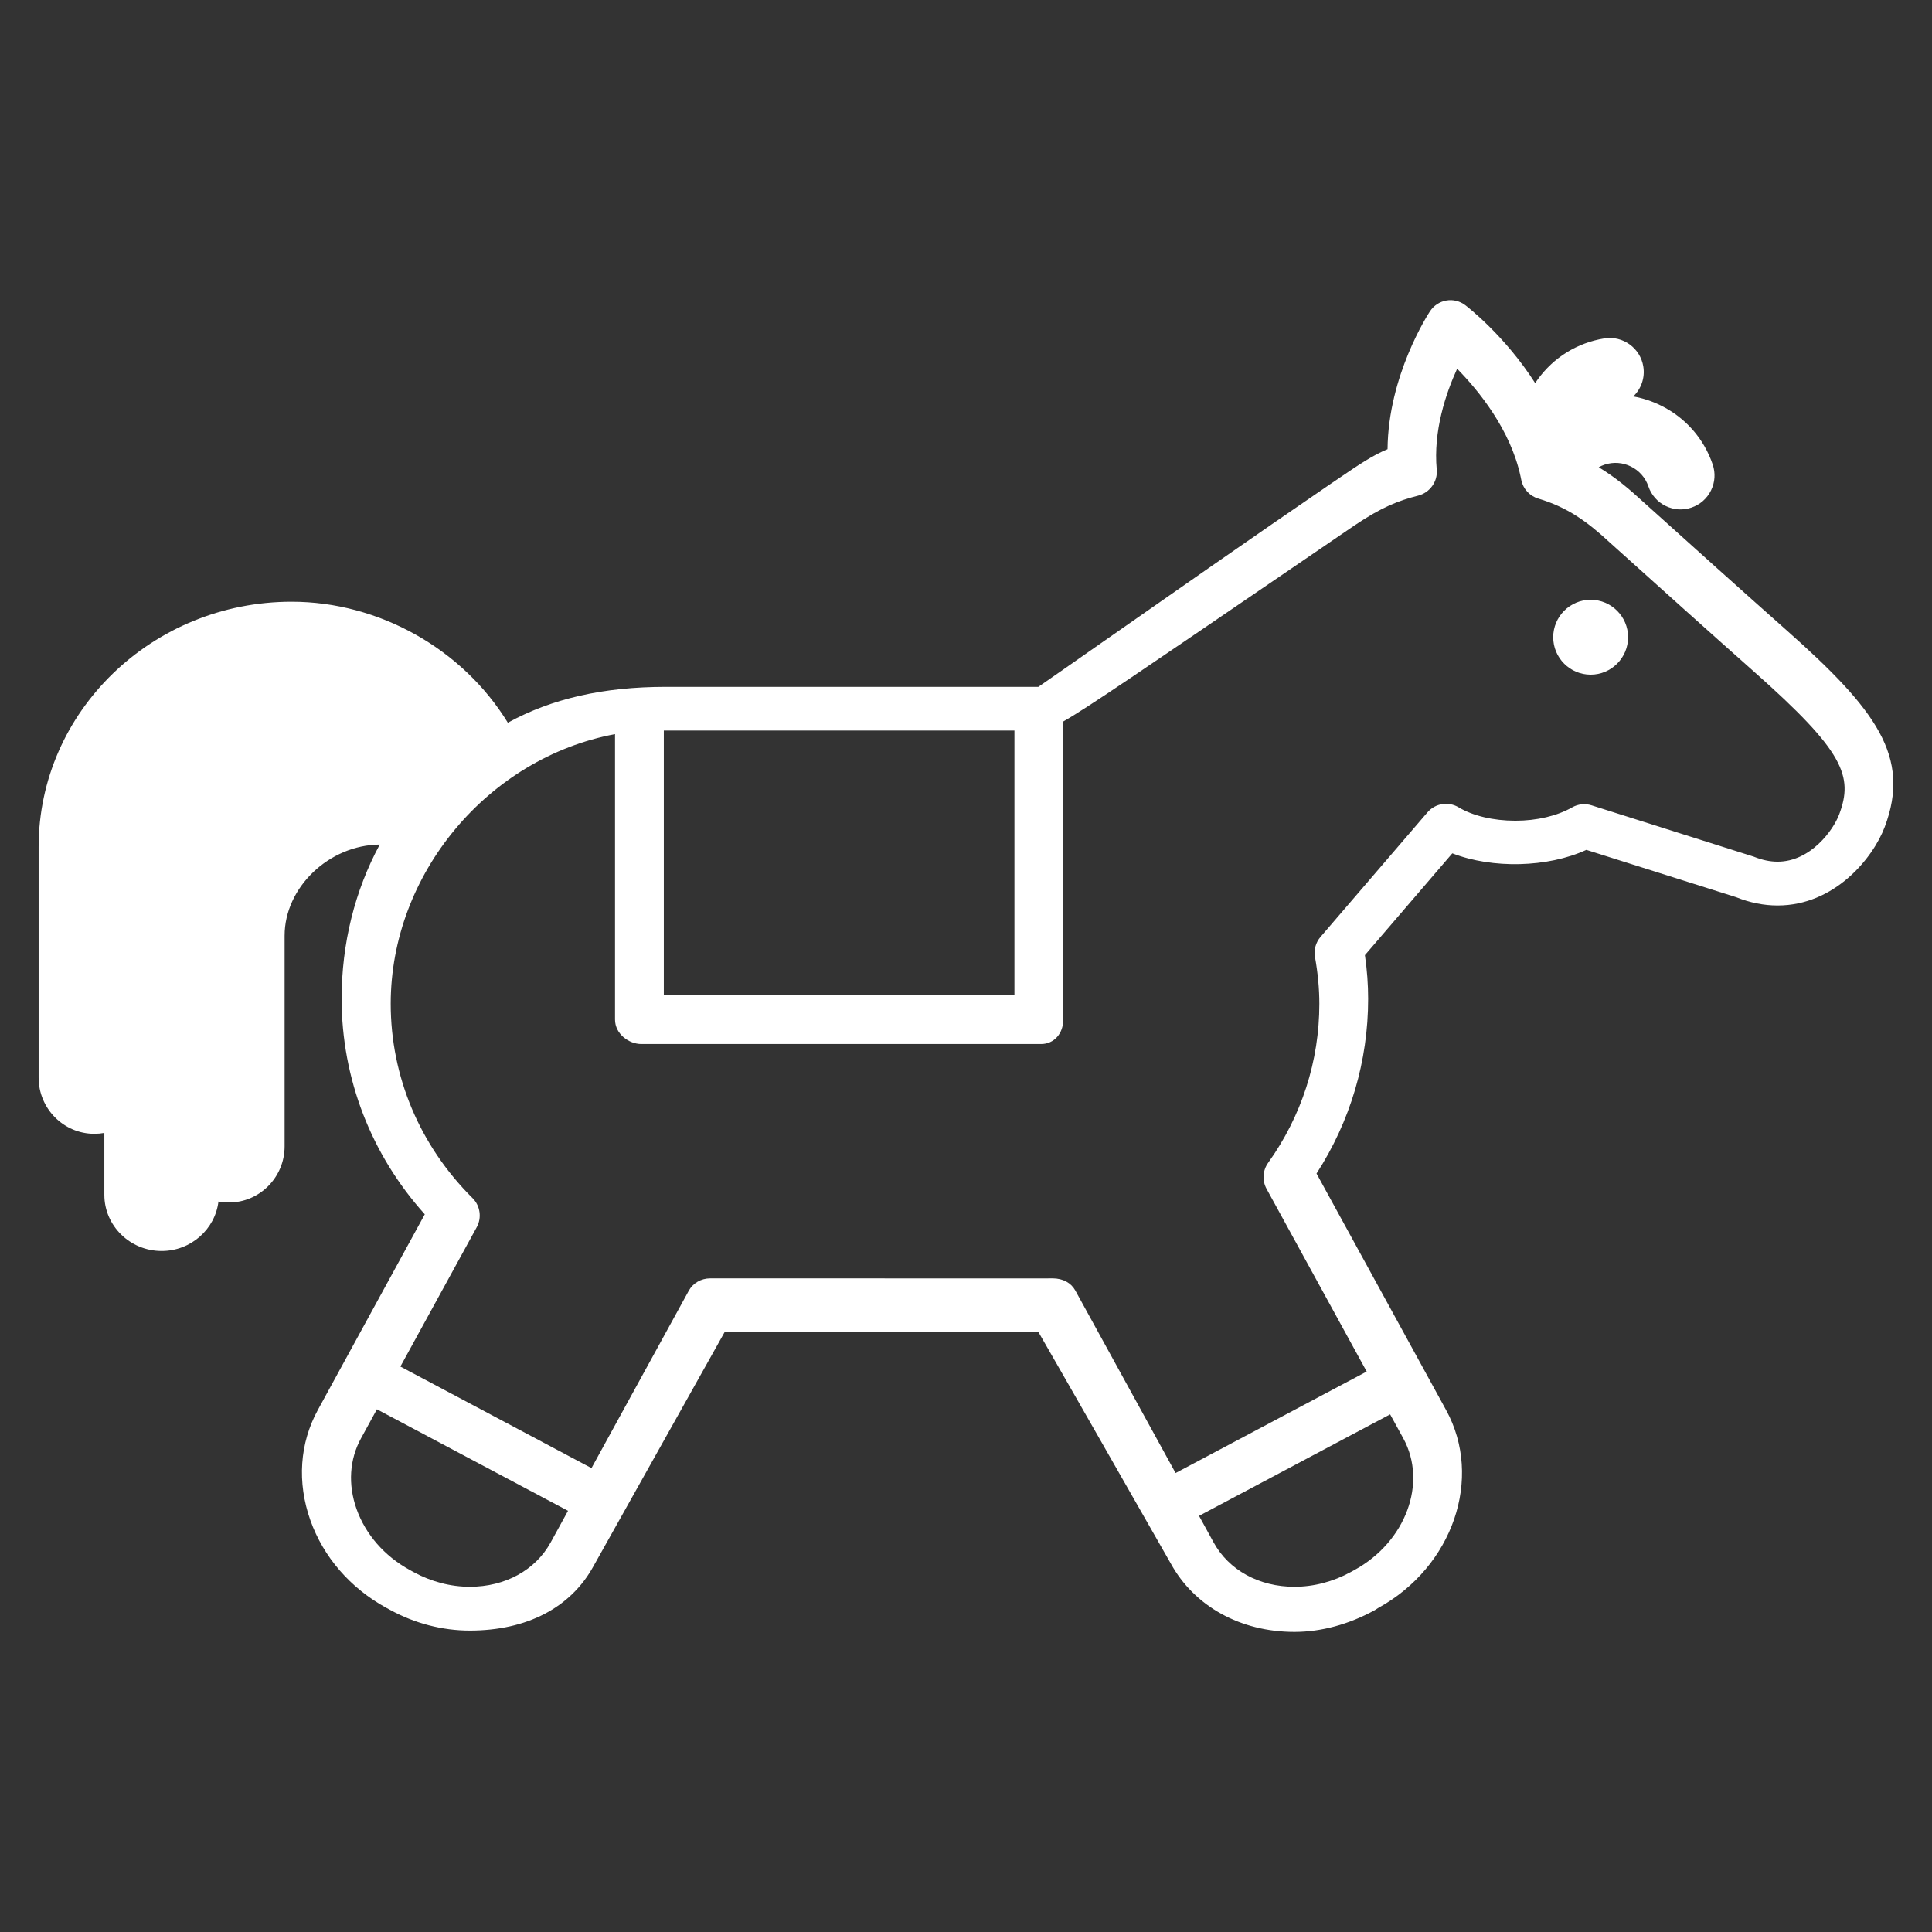 <?xml version="1.0" encoding="utf-8"?>
<!-- Generator: Adobe Illustrator 19.1.0, SVG Export Plug-In . SVG Version: 6.00 Build 0)  -->
<svg version="1.1" id="Desktop_2" xmlns="http://www.w3.org/2000/svg" xmlns:xlink="http://www.w3.org/1999/xlink" x="0px" y="0px"
	 viewBox="-420 323 300 300" style="enable-background:new -420 323 300 300;" xml:space="preserve">
<rect x="-420" y="323" width="300" height="300" fill="#333333" stroke="none"/>
<style type="text/css">
	.st0{fill:#FFFFFF;}
</style>
<g>
	<path class="st0" d="M-142.575,420.871c-7.141-6.334-14.36-12.826-21.337-19.106
		l-1.113-1c-1.842-1.697-4.034-3.58-6.723-5.212
		c0.281-0.156,0.575-0.288,0.882-0.393c2.812-0.946,5.872,0.561,6.827,3.364
		c0.456,1.34,1.407,2.419,2.674,3.039c1.262,0.618,2.691,0.706,4.017,0.252
		c1.334-0.453,2.41-1.399,3.033-2.662c0.623-1.265,0.716-2.696,0.261-4.029
		c-1.367-4.02-4.224-7.271-8.044-9.152c-1.376-0.679-2.819-1.151-4.288-1.411
		c1.205-1.159,1.845-2.87,1.559-4.643c-0.456-2.849-3.147-4.829-6.045-4.372
		c-4.2,0.676-7.885,2.949-10.371,6.396c-0.131,0.178-0.257,0.361-0.378,0.546
		c-4.7-7.373-10.576-11.892-10.854-12.104c-0.842-0.638-1.914-0.903-2.929-0.721
		c-1.027,0.174-1.949,0.773-2.534,1.65c-0.273,0.416-6.506,9.976-6.604,21.438
		c-2.296,0.934-4.574,2.487-7.341,4.369l-1.883,1.277
		c-10.89,7.435-25.445,17.608-35.077,24.34c-4.723,3.303-8.346,5.835-9.922,6.916
		h-57.862c-9.663,0-17.707,1.824-24.515,5.57
		c-7.036-11.47-20.011-18.788-33.575-18.788c-21.661,0-39.285,17.077-39.285,38.069
		v35.827c0,4.81,3.882,8.724,8.653,8.724c0.525,0,1.048-0.048,1.552-0.137v9.611
		c0,4.809,3.989,8.722,8.893,8.722c4.543,0,8.299-3.359,8.826-7.677
		c0.525,0.097,1.07,0.149,1.619,0.149c4.771,0,8.653-3.913,8.653-8.723v-32.702
		c0-7.498,6.889-14.08,14.774-14.156c-3.882,7.183-5.921,15.396-5.921,23.937
		c0,12.375,4.576,24.211,12.913,33.475l-16.595,30.364
		c-2.841,5.179-3.254,11.269-1.17,17.148c2.021,5.705,6.202,10.528,11.779,13.589
		l0.592,0.32c3.839,2.105,8.12,3.217,12.38,3.217
		c8.855,0,15.68-3.556,19.207-9.999l20.351-36.322h48.76
		c2.686,4.632,15.402,26.909,20.524,35.892
		c3.651,6.66,10.833,10.635,19.217,10.635c4.131-0.001,8.413-1.149,12.48-3.381
		l0.49-0.316c11.631-6.378,16.371-20.175,10.571-30.755l-20.118-36.722
		c5.249-8.118,8.016-17.476,8.016-27.137c0-2.215-0.164-4.439-0.502-6.774
		l13.573-15.809c6.207,2.413,14.793,2.231,20.814-0.537l23.258,7.348
		c2.132,0.855,4.298,1.287,6.433,1.287c8.826,0,14.788-7.295,16.642-12.201
		C-123.218,440.489-128.71,433.164-142.575,420.871z M-143.978,456.802
		c-1.179,0-2.413-0.258-3.701-0.78l-25.183-7.971
		c-1.013-0.321-2.106-0.203-3.014,0.317c-2.358,1.337-5.491,2.074-8.824,2.074
		c-3.404,0-6.613-0.758-8.807-2.082c-1.593-0.954-3.623-0.626-4.833,0.779
		l-16.614,19.35c-0.744,0.869-1.055,2.011-0.853,3.13
		c0.452,2.554,0.673,4.923,0.673,7.242c0,8.894-2.753,17.44-7.956,24.71
		c-0.844,1.177-0.939,2.759-0.242,4.028l15.551,28.376l-29.674,15.757l-15.568-28.338
		c-0.651-1.183-1.895-1.889-3.547-1.891c-0.081-0.001-0.164-0.001-0.257-0.001
		c-0.15,0-0.328,0.002-0.582,0.009l-52.319-0.006
		c-1.4,0-2.674,0.738-3.323,1.925l-15.102,27.537l-29.674-15.769l11.86-21.643
		c0.806-1.473,0.537-3.328-0.654-4.512c-8.194-8.148-12.708-18.866-12.708-30.183
		c0-20.196,15.138-38.184,34.83-41.864v44.315c0,2.242,2.154,3.805,4.089,3.805
		h62.07c1.994,0,3.442-1.6,3.442-3.805v-46.277
		c3.651-2.062,12.261-7.941,37.583-25.23l7.631-5.21
		c4.248-2.855,6.844-3.859,9.891-4.631c1.814-0.456,3.057-2.186,2.891-4.025
		c-0.559-6.006,1.407-11.831,3.166-15.681c3.292,3.349,8.294,9.435,9.856,16.76
		l0.112,0.543c0.285,1.363,1.291,2.458,2.627,2.856
		c4.564,1.363,7.593,3.582,11.016,6.737l1.143,1.028
		c6.994,6.29,14.222,12.794,21.378,19.142
		c13.921,12.342,15.442,16.184,13.179,22.178l-0.002,0.001
		C-135.328,451.886-138.843,456.802-143.978,456.802z M-209.67,566.784l-0.59,0.325
		c-2.724,1.492-5.746,2.282-8.734,2.284c-5.501,0-10.198-2.58-12.566-6.903
		l-2.254-4.109l29.674-15.757l2.04,3.719
		C-198.315,553.251-201.709,562.42-209.67,566.784z M-262.479,477.54h-54.444v-41.104
		c0.102,0.004,0.2,0.006,0.297,0.006h54.147V477.54z M-363.94,546.343
		l2.467-4.506l29.674,15.759l-2.684,4.893c-2.368,4.323-7.065,6.903-12.566,6.903
		c-2.986,0-6.007-0.79-8.734-2.283l-0.594-0.327
		c-3.925-2.153-6.858-5.516-8.261-9.469
		C-365.982,553.512-365.737,549.615-363.94,546.343z"/>
	<g>
		<circle class="st0" cx="-173.006" cy="421.947" r="4.598"/>
		<path class="st0" d="M-173.005,427.762c-3.207,0-5.814-2.609-5.814-5.816
			c0-3.206,2.608-5.814,5.814-5.814s5.814,2.609,5.814,5.814
			C-167.191,425.153-169.798,427.762-173.005,427.762z M-173.005,418.566
			c-1.864,0-3.38,1.517-3.38,3.38c0,1.865,1.517,3.382,3.38,3.382
			s3.38-1.517,3.38-3.382C-169.625,420.083-171.142,418.566-173.005,418.566z"/>
	</g>
</g>
</svg>
